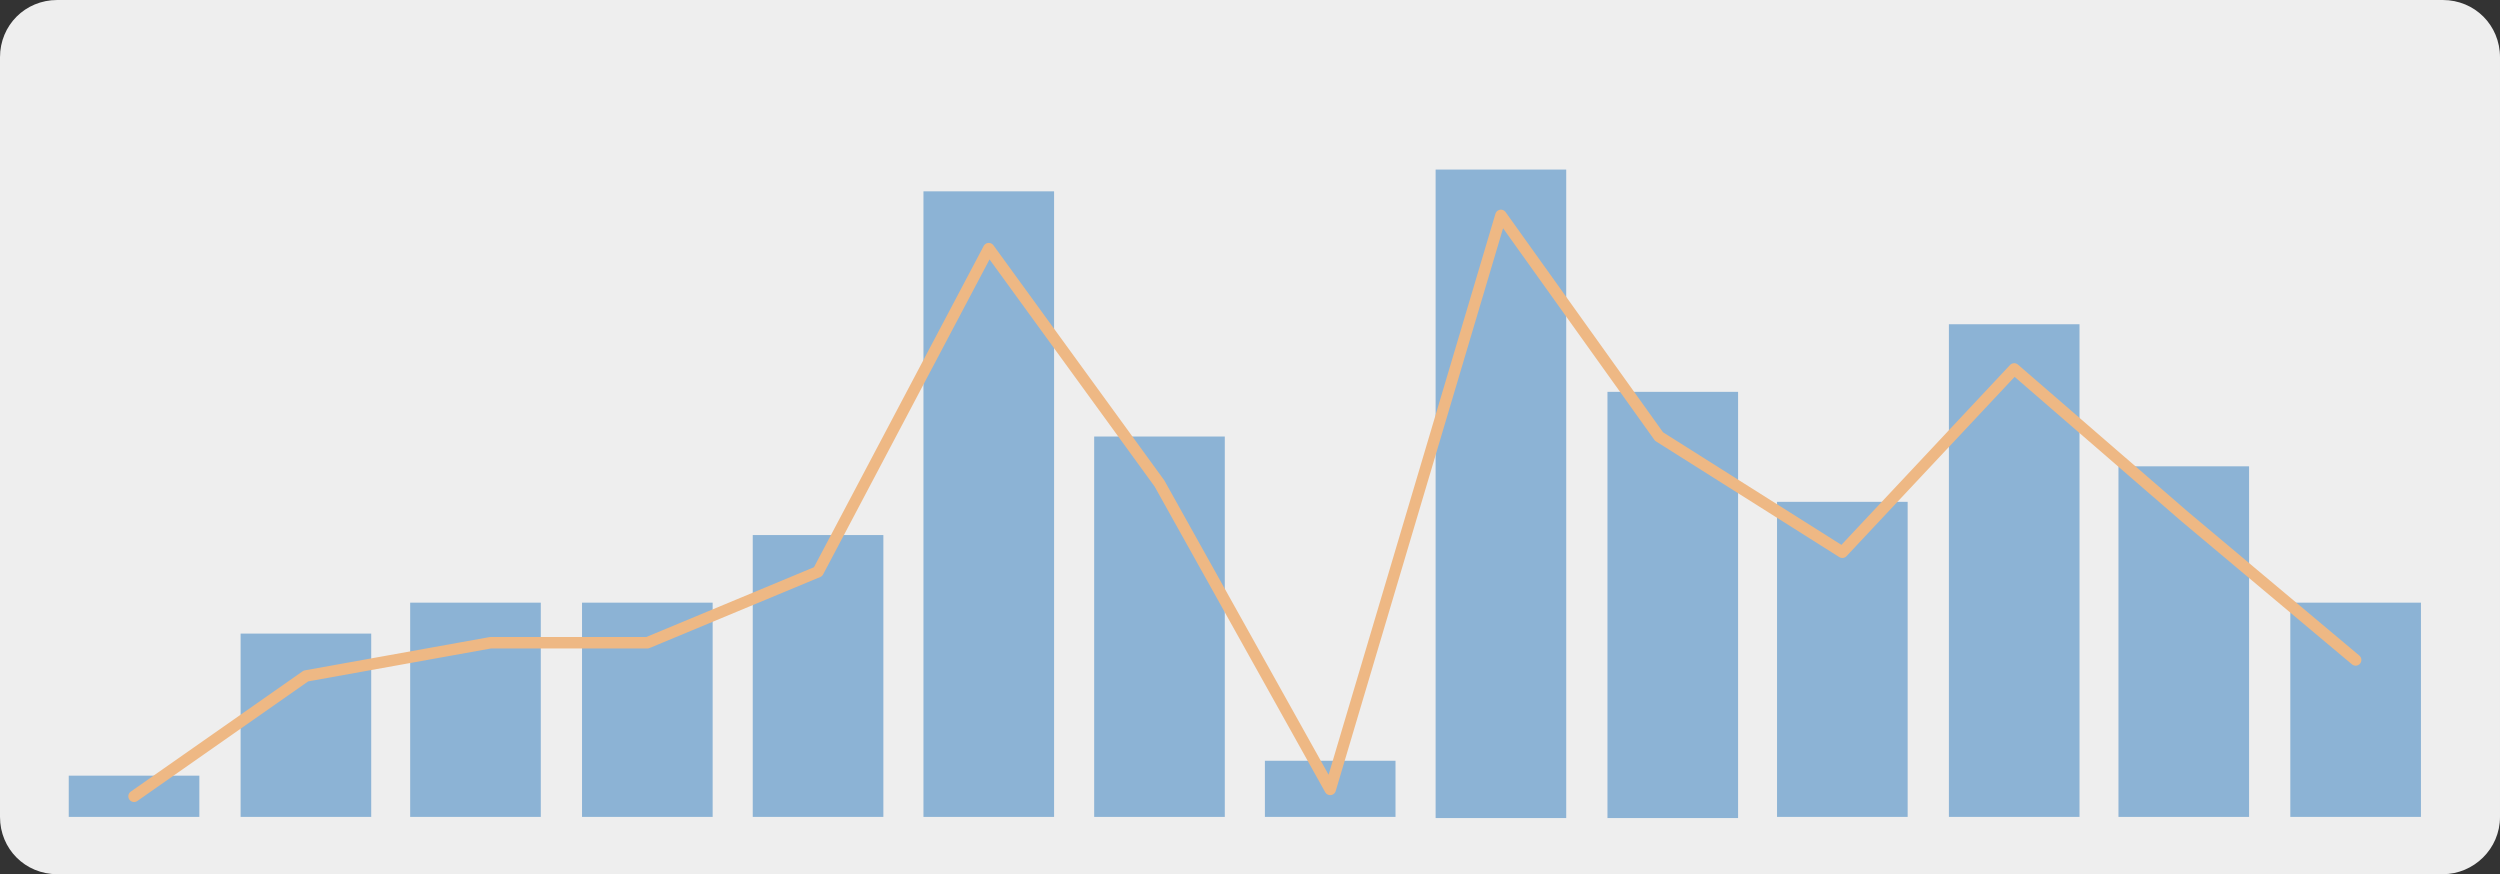 <?xml version="1.0" encoding="utf-8"?>
<!-- Generator: Adobe Illustrator 25.4.1, SVG Export Plug-In . SVG Version: 6.00 Build 0)  -->
<svg version="1.1" id="圖層_1" xmlns="http://www.w3.org/2000/svg" xmlns:xlink="http://www.w3.org/1999/xlink" x="0px" y="0px"
	 viewBox="0 0 218.2 76.3" style="enable-background:new 0 0 218.2 76.3;" xml:space="preserve">
<rect x="0" y="0" width="218.2" height="76.3" fill="#333333" stroke="none"/>
<style type="text/css">
	.st0{fill:#EEEEEE;}
	.st1{fill:#8CB3D5;}
	.st2{fill:none;stroke:#EEB884;stroke-linecap:round;stroke-linejoin:round;stroke-miterlimit:10;}
</style>
<path class="st0" d="M213.2,76.3H5c-2.8,0-5-2.2-5-5V5c0-2.8,2.2-5,5-5h208.2c2.8,0,5,2.2,5,5v66.3
	C218.2,74.1,215.9,76.3,213.2,76.3z"/>
<rect x="6" y="67.7" class="st1" width="11.4" height="3.6"/>
<rect x="21" y="55.3" class="st1" width="11.4" height="16"/>
<rect x="35.8" y="52.6" class="st1" width="11.4" height="18.7"/>
<rect x="50.8" y="52.6" class="st1" width="11.4" height="18.7"/>
<rect x="65.7" y="46.7" class="st1" width="11.4" height="24.6"/>
<rect x="80.6" y="16.7" class="st1" width="11.4" height="54.6"/>
<rect x="95.5" y="38.1" class="st1" width="11.4" height="33.2"/>
<rect x="110.4" y="66.4" class="st1" width="11.4" height="4.9"/>
<rect x="125.3" y="14.8" class="st1" width="11.4" height="56.6"/>
<rect x="140.3" y="34.2" class="st1" width="11.4" height="37.2"/>
<rect x="155.1" y="43.8" class="st1" width="11.4" height="27.5"/>
<rect x="170.1" y="28.3" class="st1" width="11.4" height="43"/>
<rect x="184.9" y="40.7" class="st1" width="11.4" height="30.6"/>
<rect x="199.9" y="52.6" class="st1" width="11.4" height="18.7"/>
<polyline class="st2" points="11.7,69.5 26.7,59 42.8,56.1 56.5,56.1 71.4,49.9 86.3,21.7 101.2,42.2 116.1,68.9 131,18.8 
	144.8,38.1 160.8,48.2 175.8,32.2 190.7,45.1 205.6,57.6 "/>
</svg>
